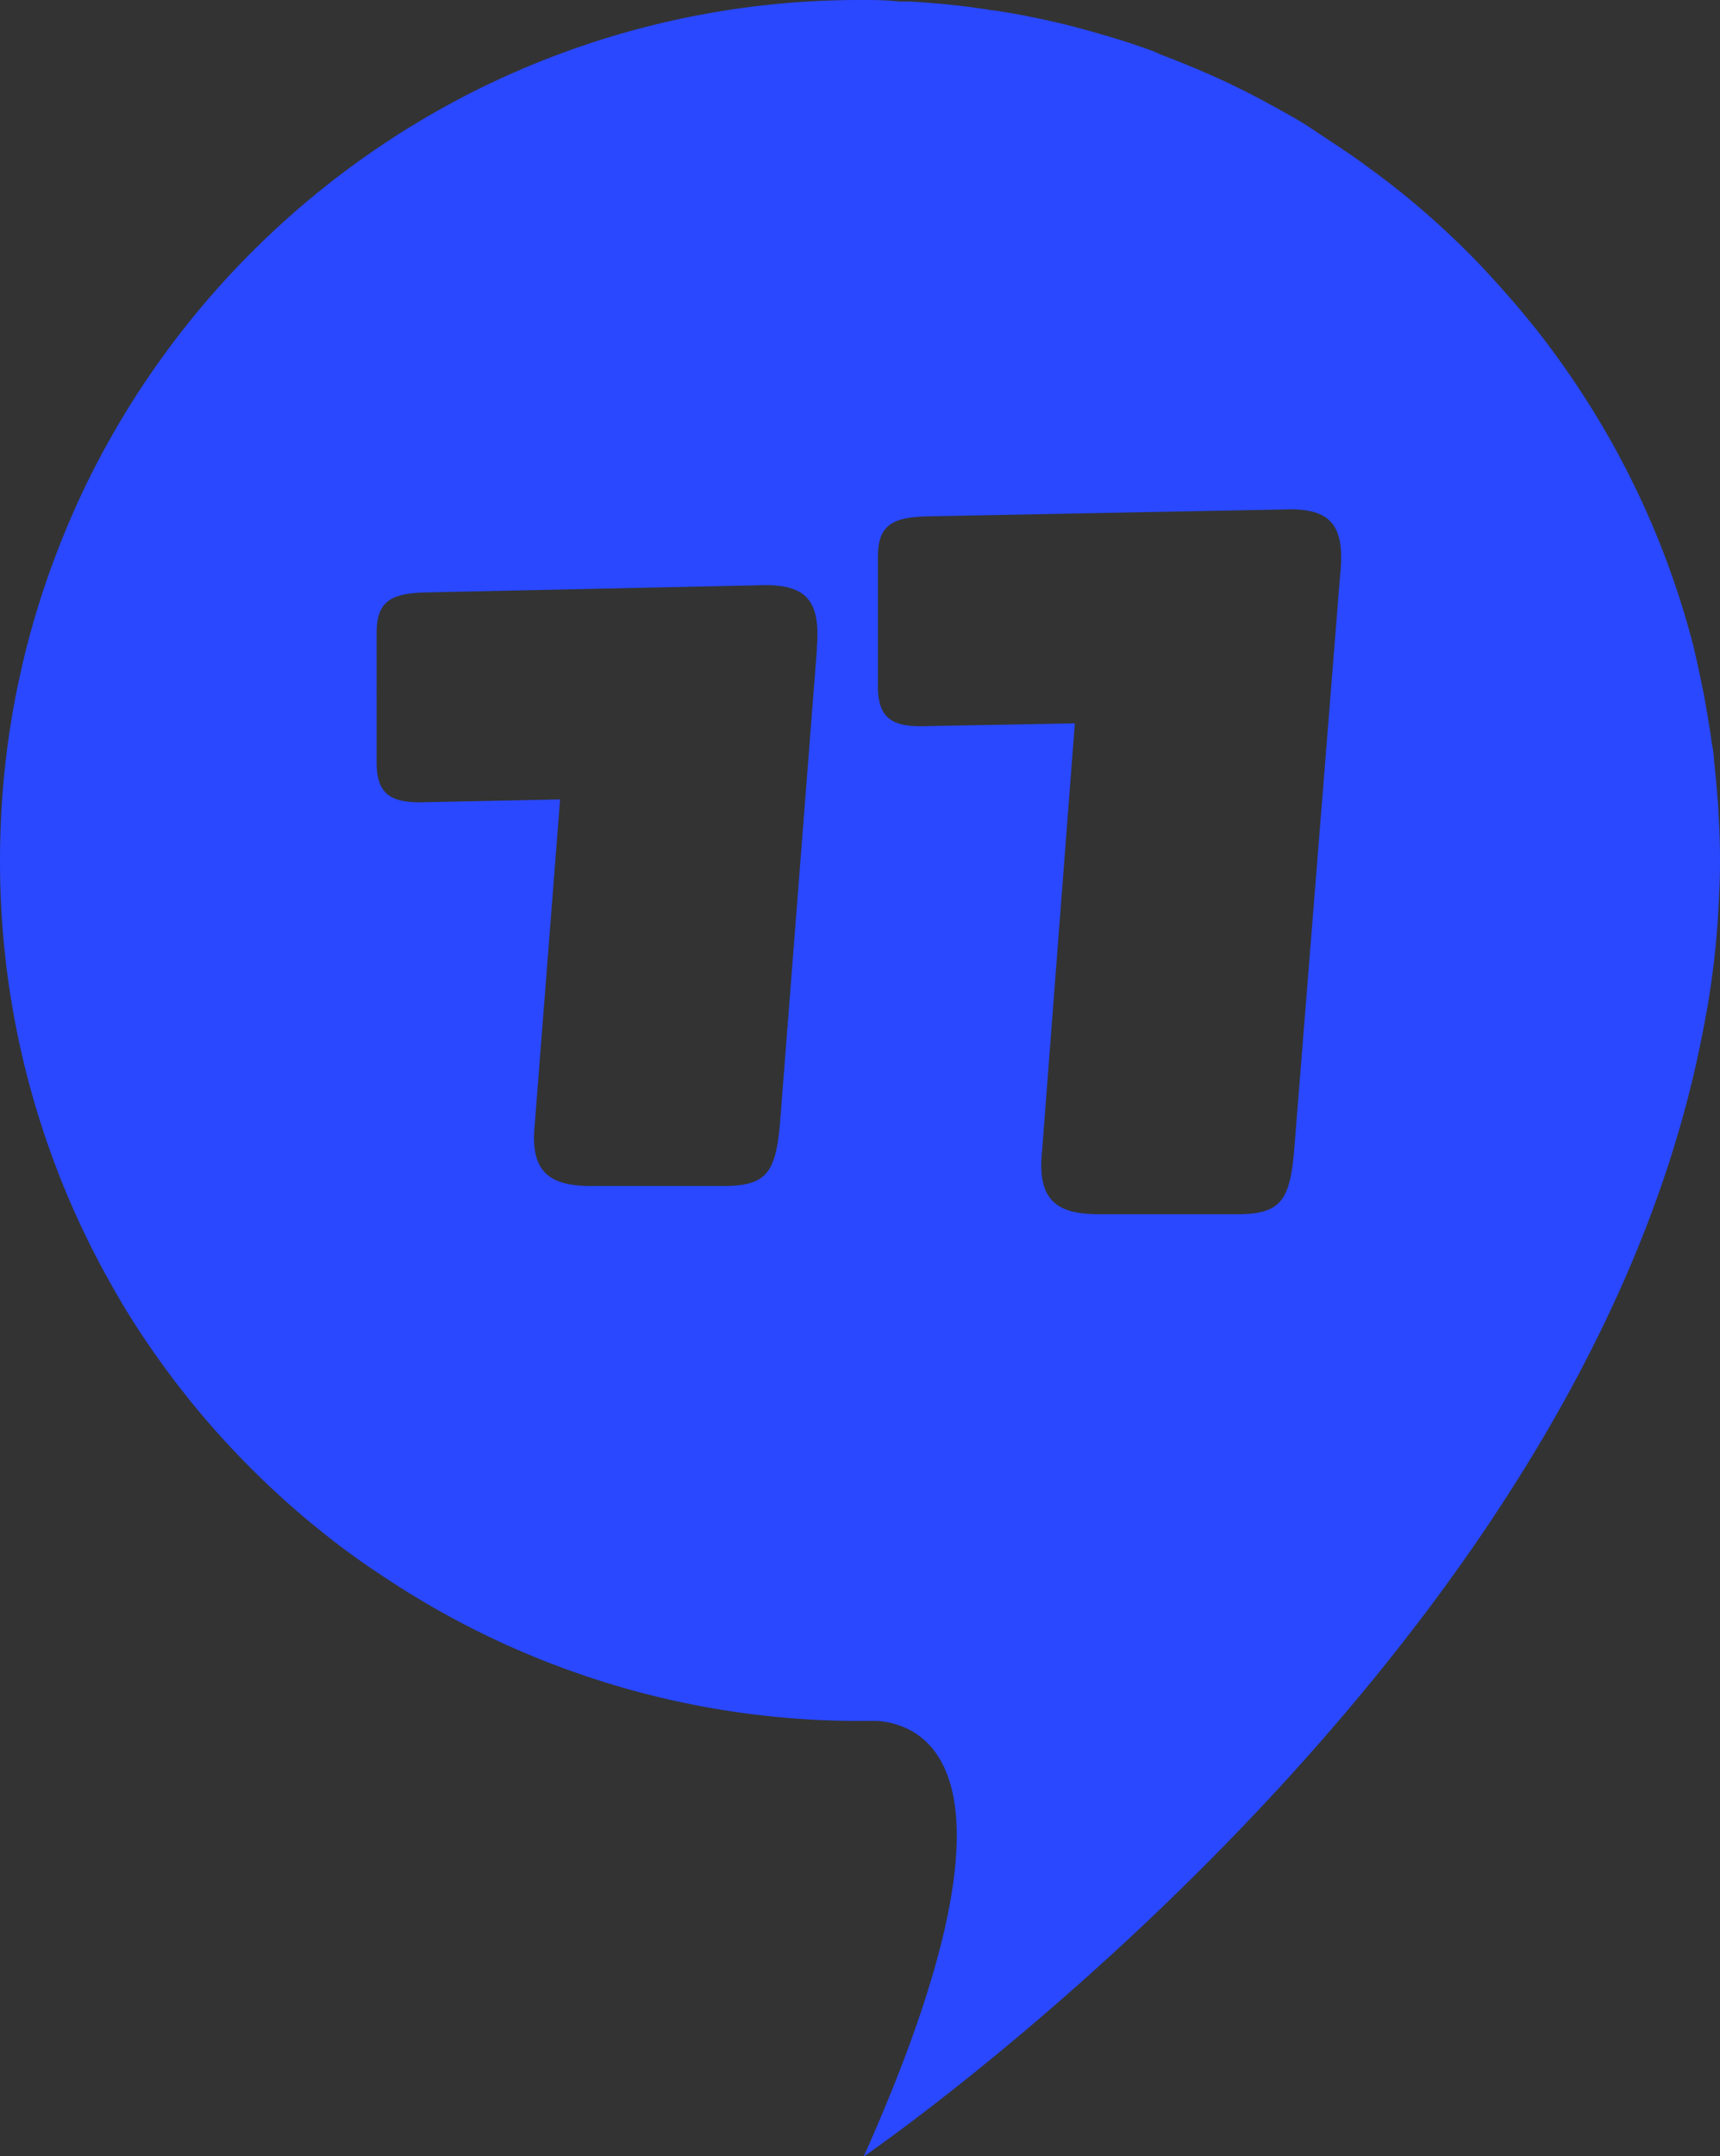 <svg xmlns="http://www.w3.org/2000/svg" viewBox="0 0 167.61 210"><rect x="0" y="0" width="167.61" height="210" fill="#333333" stroke="none"/><defs><style>.cls-1{fill:#fff;}.cls-2{fill:#2948ff;}</style></defs><g id="레이어_2" data-name="레이어 2"><g id="레이어_1-2" data-name="레이어 1"><polygon class="cls-1" points="166.11 99.54 166.11 99.54 166.11 99.54 166.11 99.54"/><path class="cls-2" d="M167.61,83.8h0c0-1.65-.06-3.28-.16-4.91,0-.51-.07-1-.11-1.53-.09-1.13-.19-2.26-.32-3.37,0-.28-.05-.57-.08-.85s-.1-.56-.14-.84c-.15-1.11-.33-2.22-.53-3.31-.08-.5-.16-1-.26-1.48-.31-1.56-.64-3.1-1-4.62v0h0A83.37,83.37,0,0,0,153.3,37c-.76-1.12-1.54-2.21-2.34-3.29-1.07-1.43-2.2-2.81-3.36-4.18l-.88-1c-1.18-1.34-2.39-2.66-3.65-3.92h0c-1.89-1.89-3.88-3.7-5.95-5.4h0c-1.38-1.13-2.81-2.21-4.26-3.26l-1.09-.78c-1.47-1-3-2-4.5-3-1-.62-2.07-1.21-3.12-1.79l-.84-.46c-.94-.5-1.88-1-2.84-1.45l-.41-.21c-1.08-.52-2.18-1-3.28-1.48l-.85-.35c-.93-.39-1.87-.76-2.82-1.12L112.43,5c-1.13-.41-2.27-.8-3.43-1.16l-.81-.24c-1-.3-1.92-.57-2.9-.83l-.83-.22c-1.18-.3-2.37-.57-3.57-.82l-.71-.14c-1-.2-2-.38-3.05-.54C96.81,1,96.5,1,96.18.92,95,.74,93.72.57,92.48.45L92,.4C90.89.3,89.78.21,88.66.15l-1,0C86.37,0,85.09,0,83.8,0h0A83.57,83.57,0,0,0,51.18,6.59c-1.25.53-2.49,1.09-3.71,1.67A84.15,84.15,0,0,0,8.26,47.47Q6.51,51.13,5.09,55T2.64,62.86C2.29,64.2,2,65.55,1.7,66.92A83.78,83.78,0,0,0,.43,75.24C.15,78.05,0,80.91,0,83.8a83.64,83.64,0,0,0,10.11,40c.65,1.19,1.32,2.36,2,3.51a84.26,84.26,0,0,0,18,20.86l1.09.89C33,150.51,35,152,37,153.3A83.44,83.44,0,0,0,83.8,167.61l1.72,0c4.56.35,15.5,4.74-1.36,42.43,0,0,69.4-47.49,81.61-108.73h0c.13-.58.23-1.15.34-1.73h0c.28-1.45.52-2.92.72-4.4v0q.3-2.22.48-4.47h0l.06-.73h0c.06-.91.12-1.81.15-2.73.06-1.11.09-2.22.09-3.34h0Zm-88-20.62L76,109.51c-.43,4.71-1.31,6-5.52,6H57.63c-4.07,0-6-1.34-5.52-6l2.47-31.65-13.09.27c-3.48.13-4.79-.81-4.79-3.91V61.7c0-3.1,1.31-3.91,4.79-4L74.06,57C78.57,56.85,80,58.47,79.59,63.18Zm51-7.41-4.51,56.43c-.43,4.71-1.31,6.06-5.52,6.06H107.07c-4.07,0-6-1.35-5.53-6.06l3.2-41.75-14.39.27c-3.49.14-4.8-.81-4.8-3.9V54.29c0-3.1,1.31-3.9,4.8-4l34.75-.67C129.6,49.44,131.06,51.06,130.62,55.77Z"/></g></g></svg>